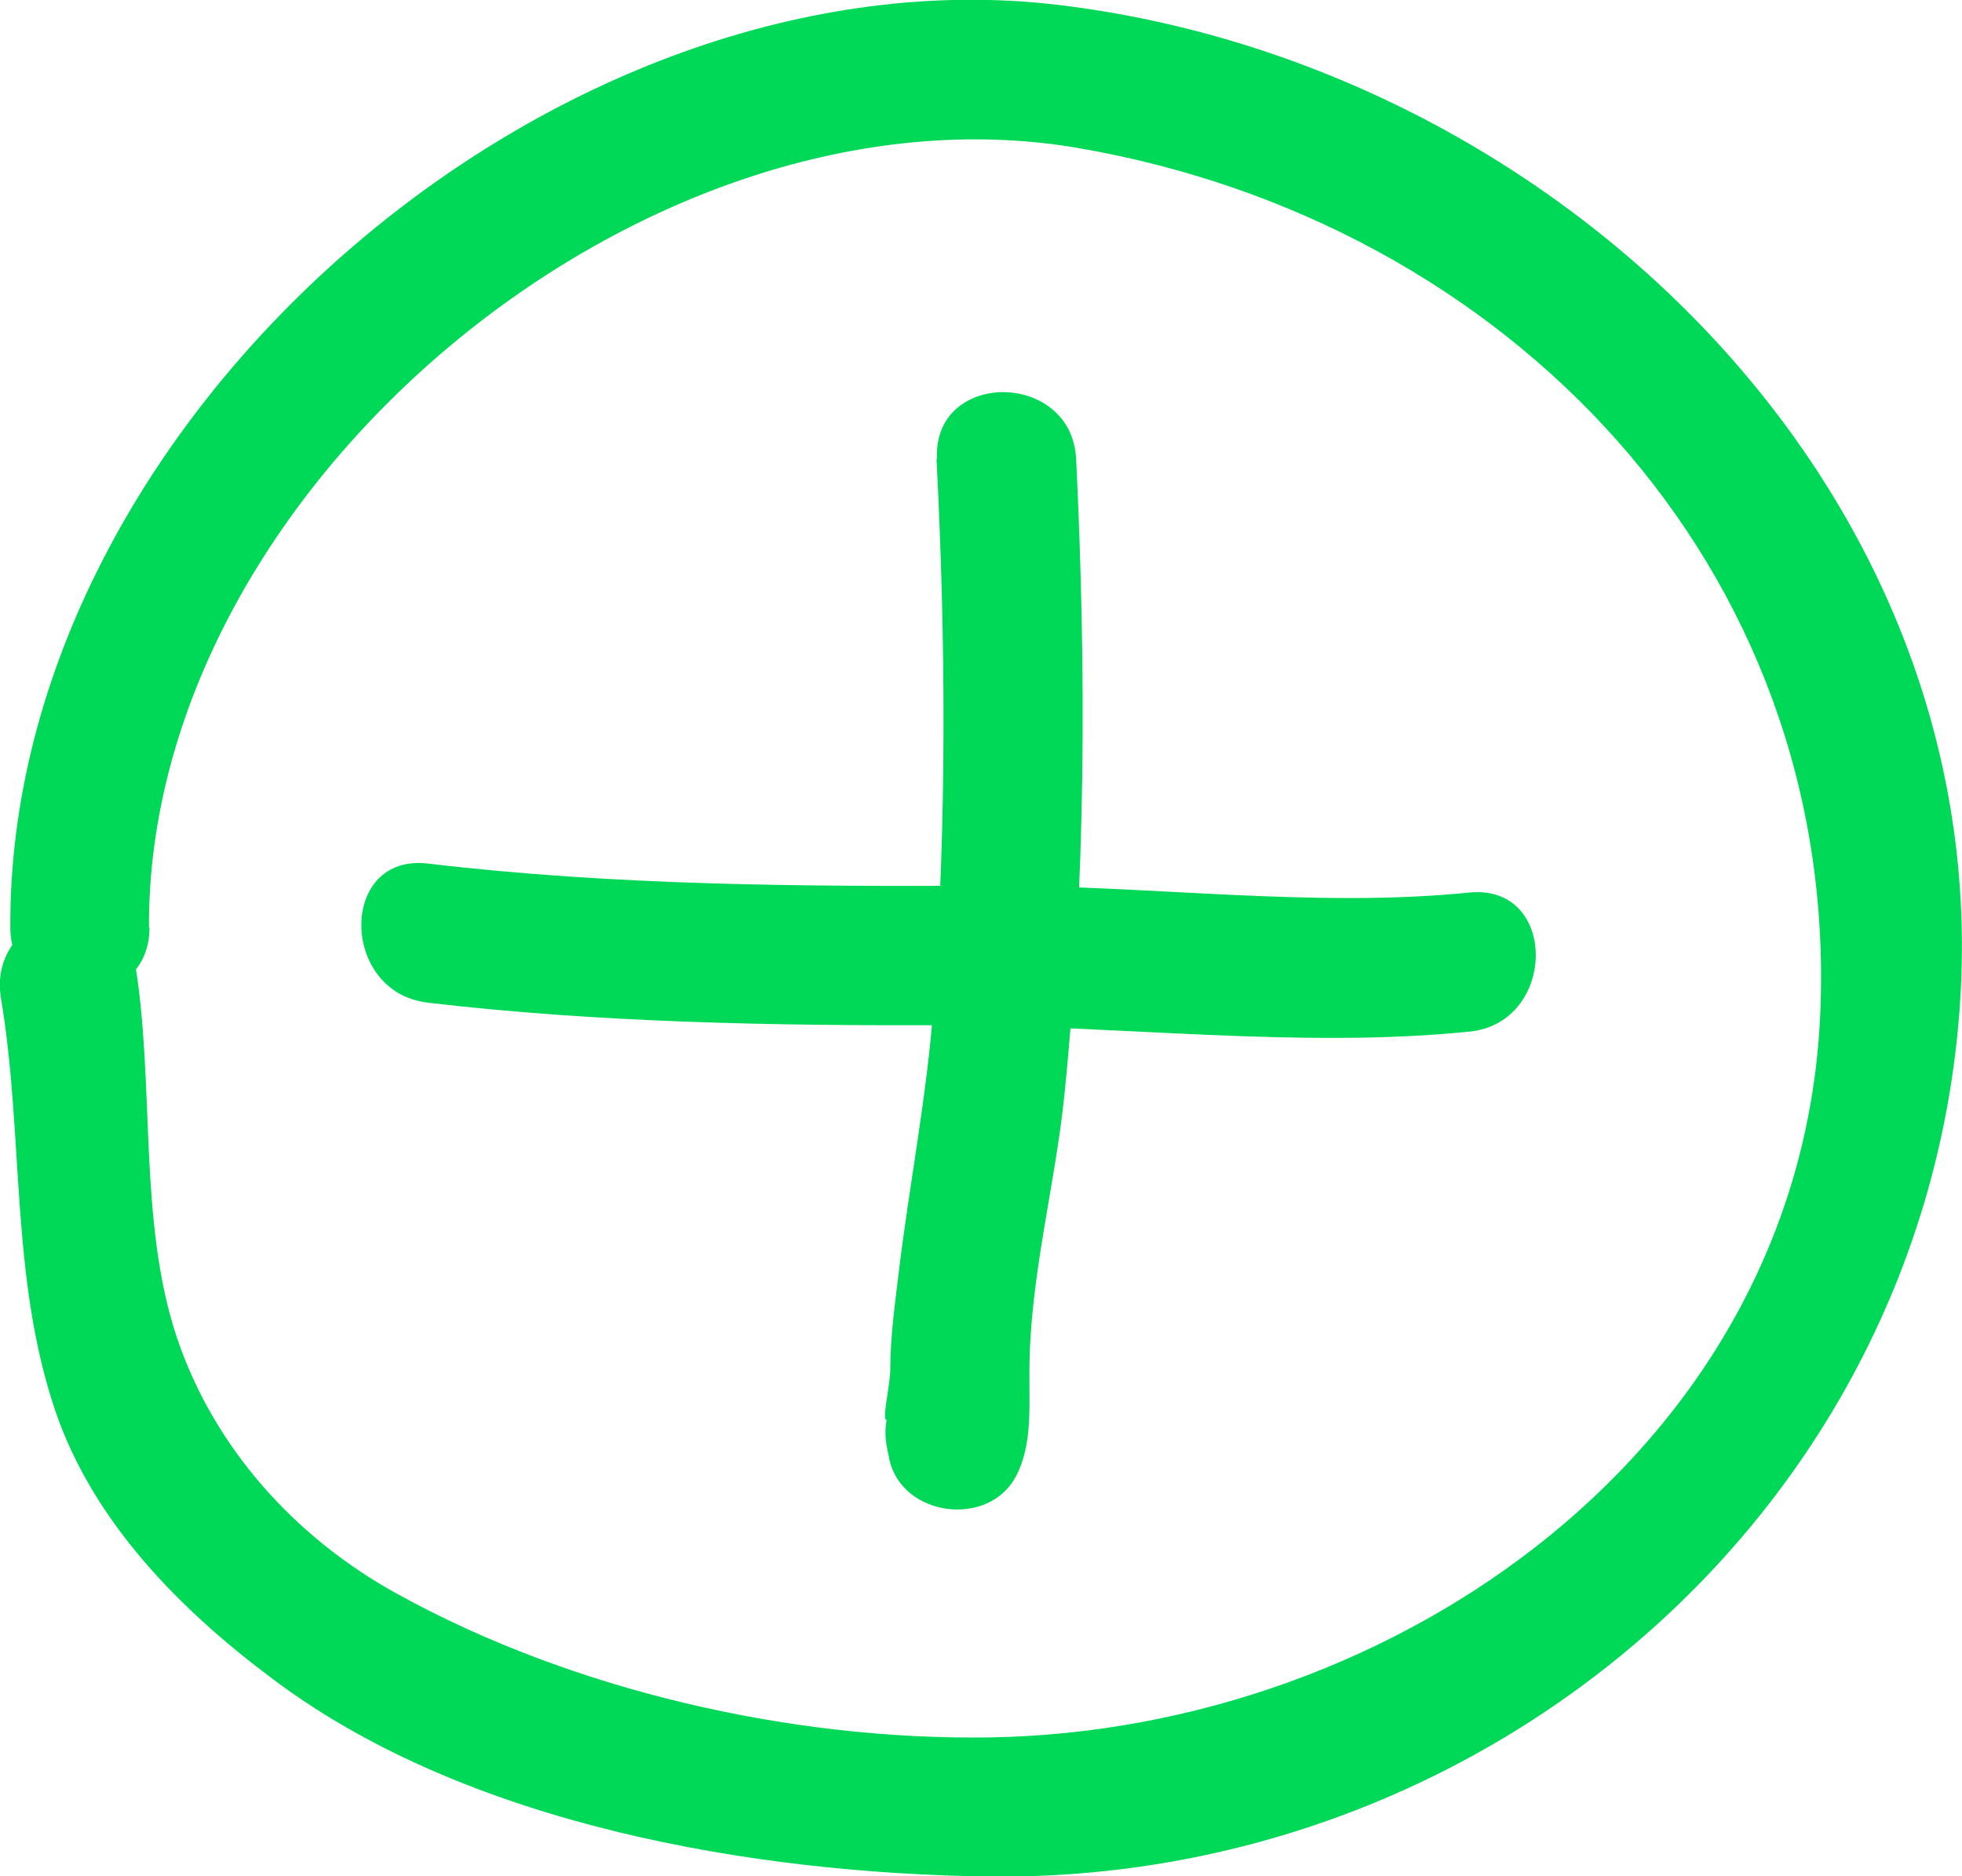 <?xml version="1.0" encoding="UTF-8"?><svg id="Layer_1" xmlns="http://www.w3.org/2000/svg" viewBox="0 0 39.91 38.17"><defs><style>.cls-1{fill:#00d858;}</style></defs><path class="cls-1" d="M3.03,18.87C2.99,9.92,13.16,1.51,21.92,3.01c8.76,1.5,15.46,8.52,15.11,17.54-.34,8.87-8.65,14.67-16.9,14.8-4.05,.06-8.5-.96-12.05-2.92-2.07-1.14-3.72-2.96-4.48-5.21-.8-2.39-.44-5.18-.86-7.66-.3-1.79-3.02-1.03-2.72,.75,.47,2.8,.18,5.65,1.1,8.38,.77,2.28,2.56,4.08,4.44,5.48,3.94,2.96,9.76,3.95,14.57,4.01,10.11,.12,18.97-7.43,19.73-17.63C40.65,9.97,31.64,1.31,21.53,.1,11.32-1.12,.16,8.53,.21,18.87c0,1.82,2.84,1.82,2.83,0h0Z"/><path class="cls-1" d="M19.05,9.33c.19,3.71,.21,7.42-.06,11.13-.13,1.8-.48,3.57-.7,5.36-.08,.68-.18,1.36-.18,2.04,0,.41-.31,1.56,.12,.74,.86,.11,1.72,.23,2.58,.34-.01-.07-.03-.13-.04-.2-.39-1.78-3.11-1.03-2.72,.75,.01,.07,.03,.13,.04,.2,.26,1.18,2.03,1.4,2.58,.34,.34-.65,.26-1.45,.27-2.17,.01-1.88,.52-3.72,.71-5.57,.44-4.31,.45-8.62,.24-12.95-.09-1.81-2.92-1.82-2.83,0h0Z"/><path class="cls-1" d="M8.69,20.4c3.51,.41,7.03,.47,10.57,.46,3.48,0,7.18,.48,10.63,.13,1.79-.18,1.81-3.01,0-2.83-3.16,.32-6.55-.15-9.74-.14-3.83,.02-7.64,0-11.45-.45-1.81-.21-1.79,2.62,0,2.83Z"/></svg>